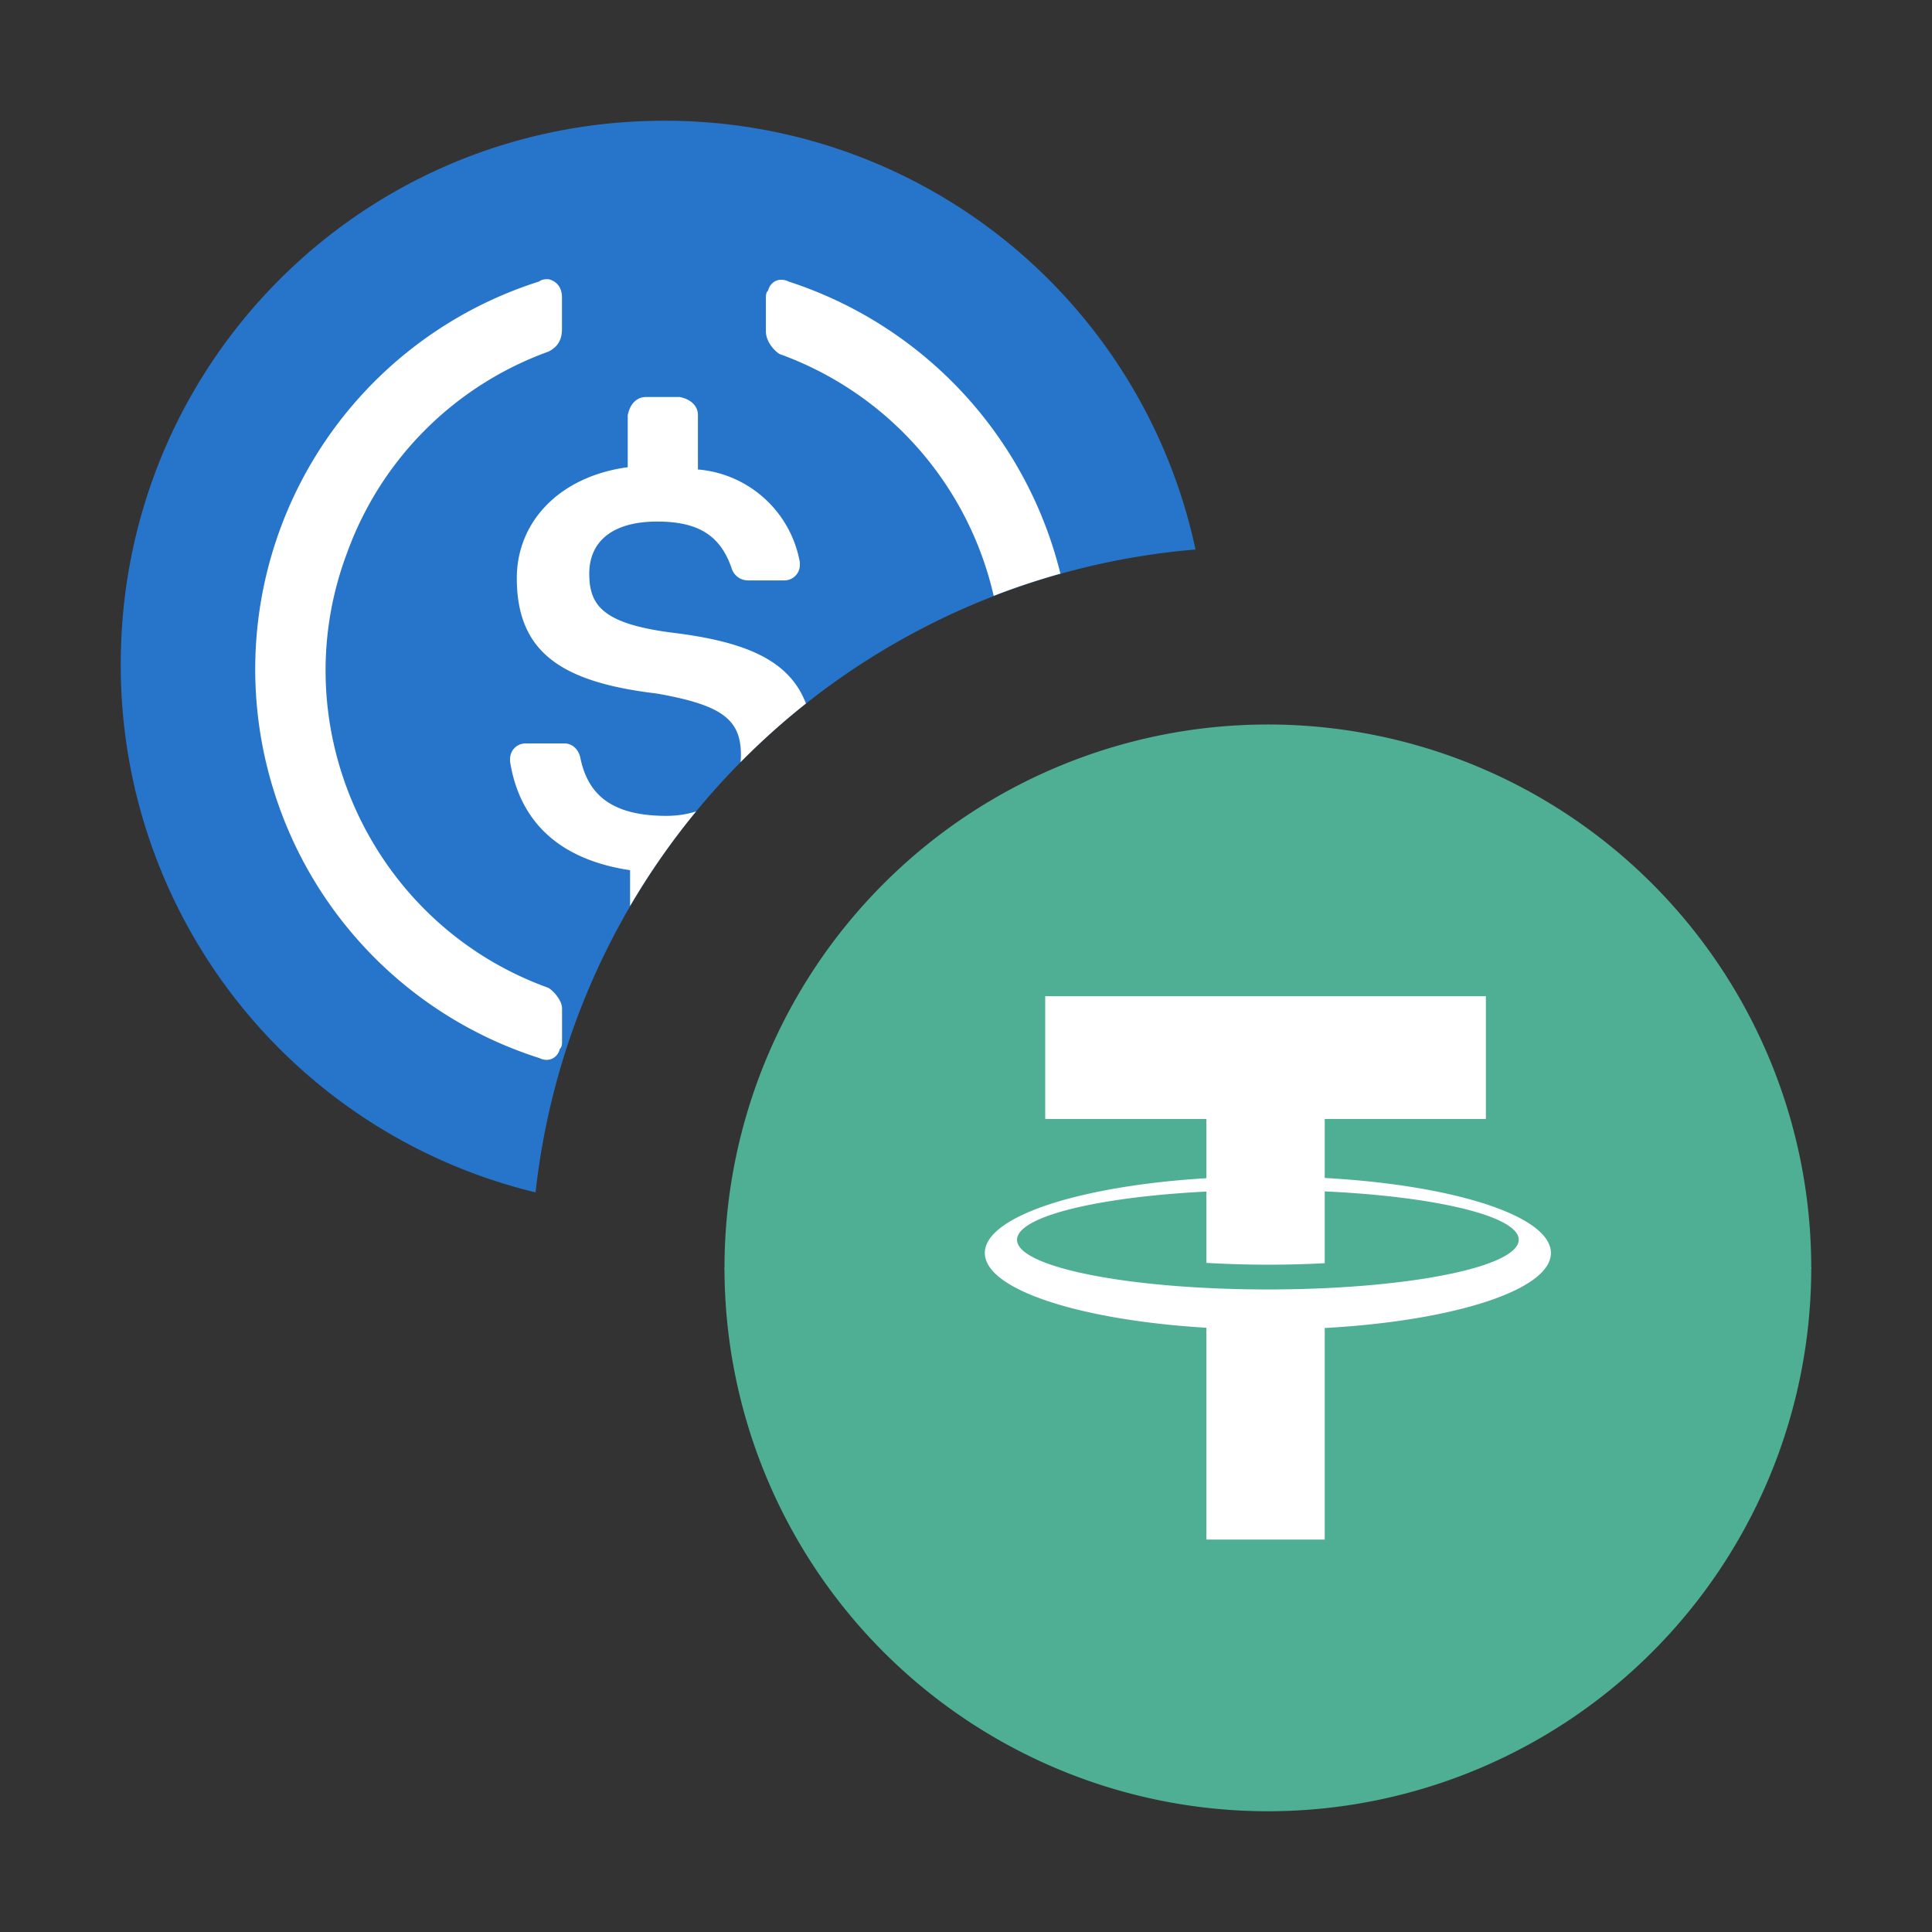 <svg xmlns="http://www.w3.org/2000/svg" fill="none" viewBox="0 0 24 24"><rect x="0" y="0" width="24" height="24" fill="#333333" stroke="none"/><path fill="#2775CA" fill-rule="evenodd" d="M14.851 6.826a9.003 9.003 0 0 0-8.198 7.986A6.733 6.733 0 0 1 1.5 8.25c0-3.74 3.01-6.75 6.75-6.75a6.733 6.733 0 0 1 6.601 5.326z" clip-rule="evenodd"/><path fill="#fff" fill-rule="evenodd" d="M13.173 7.126c-.282.079-.559.171-.829.276a4.186 4.186 0 0 0-2.662-3.005c-.084-.056-.168-.169-.168-.281v-.394c0-.056 0-.085.028-.113.028-.112.14-.168.253-.112a5.1 5.1 0 0 1 3.378 3.63zM10.011 8.74c-.285.226-.557.47-.812.728a.741.741 0 0 0 .005-.092c0-.45-.253-.619-1.04-.76-1.181-.14-1.744-.506-1.744-1.434 0-.703.534-1.265 1.378-1.378v-.647c.028-.14.113-.225.225-.225h.422c.14.028.225.113.225.225v.675a1.405 1.405 0 0 1 1.266 1.153v.028a.192.192 0 0 1-.197.197h-.45a.212.212 0 0 1-.197-.14c-.14-.422-.422-.591-.928-.591-.563 0-.844.253-.844.647s.169.619 1.012.731c.911.109 1.471.334 1.68.883zm-1.364 1.34a9.024 9.024 0 0 0-.82 1.175v-.445c-.929-.14-1.379-.647-1.491-1.35v-.028c0-.112.084-.197.196-.197h.479c.084 0 .168.057.196.169.085.422.338.731 1.07.731.133 0 .257-.019.37-.055zM4.31 6.872c-.815 2.166.31 4.612 2.504 5.4.084.056.168.169.168.253v.394c0 .056 0 .084-.028.112-.028.113-.14.169-.253.113a5.06 5.06 0 0 1-3.29-3.29A5.053 5.053 0 0 1 6.7 3.496c.028-.028.084-.028.113-.028.112.028.168.112.168.225v.393c0 .141-.056.225-.168.282A4.16 4.16 0 0 0 4.31 6.872z" clip-rule="evenodd"/><g fill-rule="evenodd" clip-path="url(#a)" clip-rule="evenodd"><path fill="#05B595" d="M22.5 15.75 15.75 9 9 15.75l6.75 6.75 6.75-6.75zm-6.508 4.327h-.58v-.84c-1.151-.103-2.103-.784-2.137-1.91h.842c.085.6.454 1.057 1.28 1.153.23.043.468.042.7-.003.82-.093 1.142-.52 1.142-1.054 0-.531-.261-.87-1.218-1.102l-.03-.004a5.534 5.534 0 0 0-.66-.162l-.03-.008c-1.204-.29-1.852-.826-1.852-1.778 0-1.04.817-1.726 1.963-1.827V11.7h.58v.836c1.116.102 1.986.807 2.02 1.876h-.84c-.064-.653-.527-1.034-1.18-1.117v.005a1.675 1.675 0 0 0-.58.011v-.01c-.735.096-1.122.54-1.122 1.01 0 .46.275.82 1.054 1.026.171.059.387.112.648.147v.01l.15.035c1.241.3 1.938.812 1.938 1.827 0 1.165-.948 1.798-2.088 1.885v.836z"/><path fill="#00FEB5" d="M9.002 15.765c1.396-.824 2.488-1.08 3.406-1.067.386.006.75.058 1.105.144a1.726 1.726 0 0 1-.062-.474c0-1.039.817-1.725 1.962-1.827V11.7h.58v.836c1.117.102 1.987.808 2.021 1.876h-.841c-.063-.653-.527-1.035-1.18-1.117l-.58.005c-.734.097-1.121.542-1.121 1.01 0 .474.29.842 1.121 1.045l.58.14.15.034c.796.192 1.368.47 1.676.914.334.077.682.132 1.048.155 1.054.065 2.212-.139 3.565-.778l.07-.07L15.752 9l-.455.455-6.295 6.295c.01-.006.005 0 0 .007s-.01.014 0 .008z"/></g><path fill="#4EAF94" d="M15.75 9a6.75 6.75 0 1 0 0 13.5 6.75 6.75 0 0 0 0-13.5Z"/><path fill="#fff" fill-rule="evenodd" d="M16.456 19.125v-2.628c1.603-.088 2.81-.472 2.81-.932 0-.46-1.207-.844-2.81-.932V13.9h2.002v-1.525h-5.474V13.9h2.002v.736c-1.574.095-2.752.475-2.752.929 0 .454 1.178.834 2.752.929v2.631h1.47zm0-3.433V14.8c1.38.063 2.41.308 2.41.6 0 .342-1.395.618-3.116.618-1.72 0-3.116-.276-3.116-.617 0-.289 1-.531 2.352-.599V15.688a13.26 13.26 0 0 0 1.47.004z" clip-rule="evenodd"/><defs><clipPath id="a"><path fill="#fff" d="M9 9h13.5v13.5H9z"/></clipPath></defs></svg>